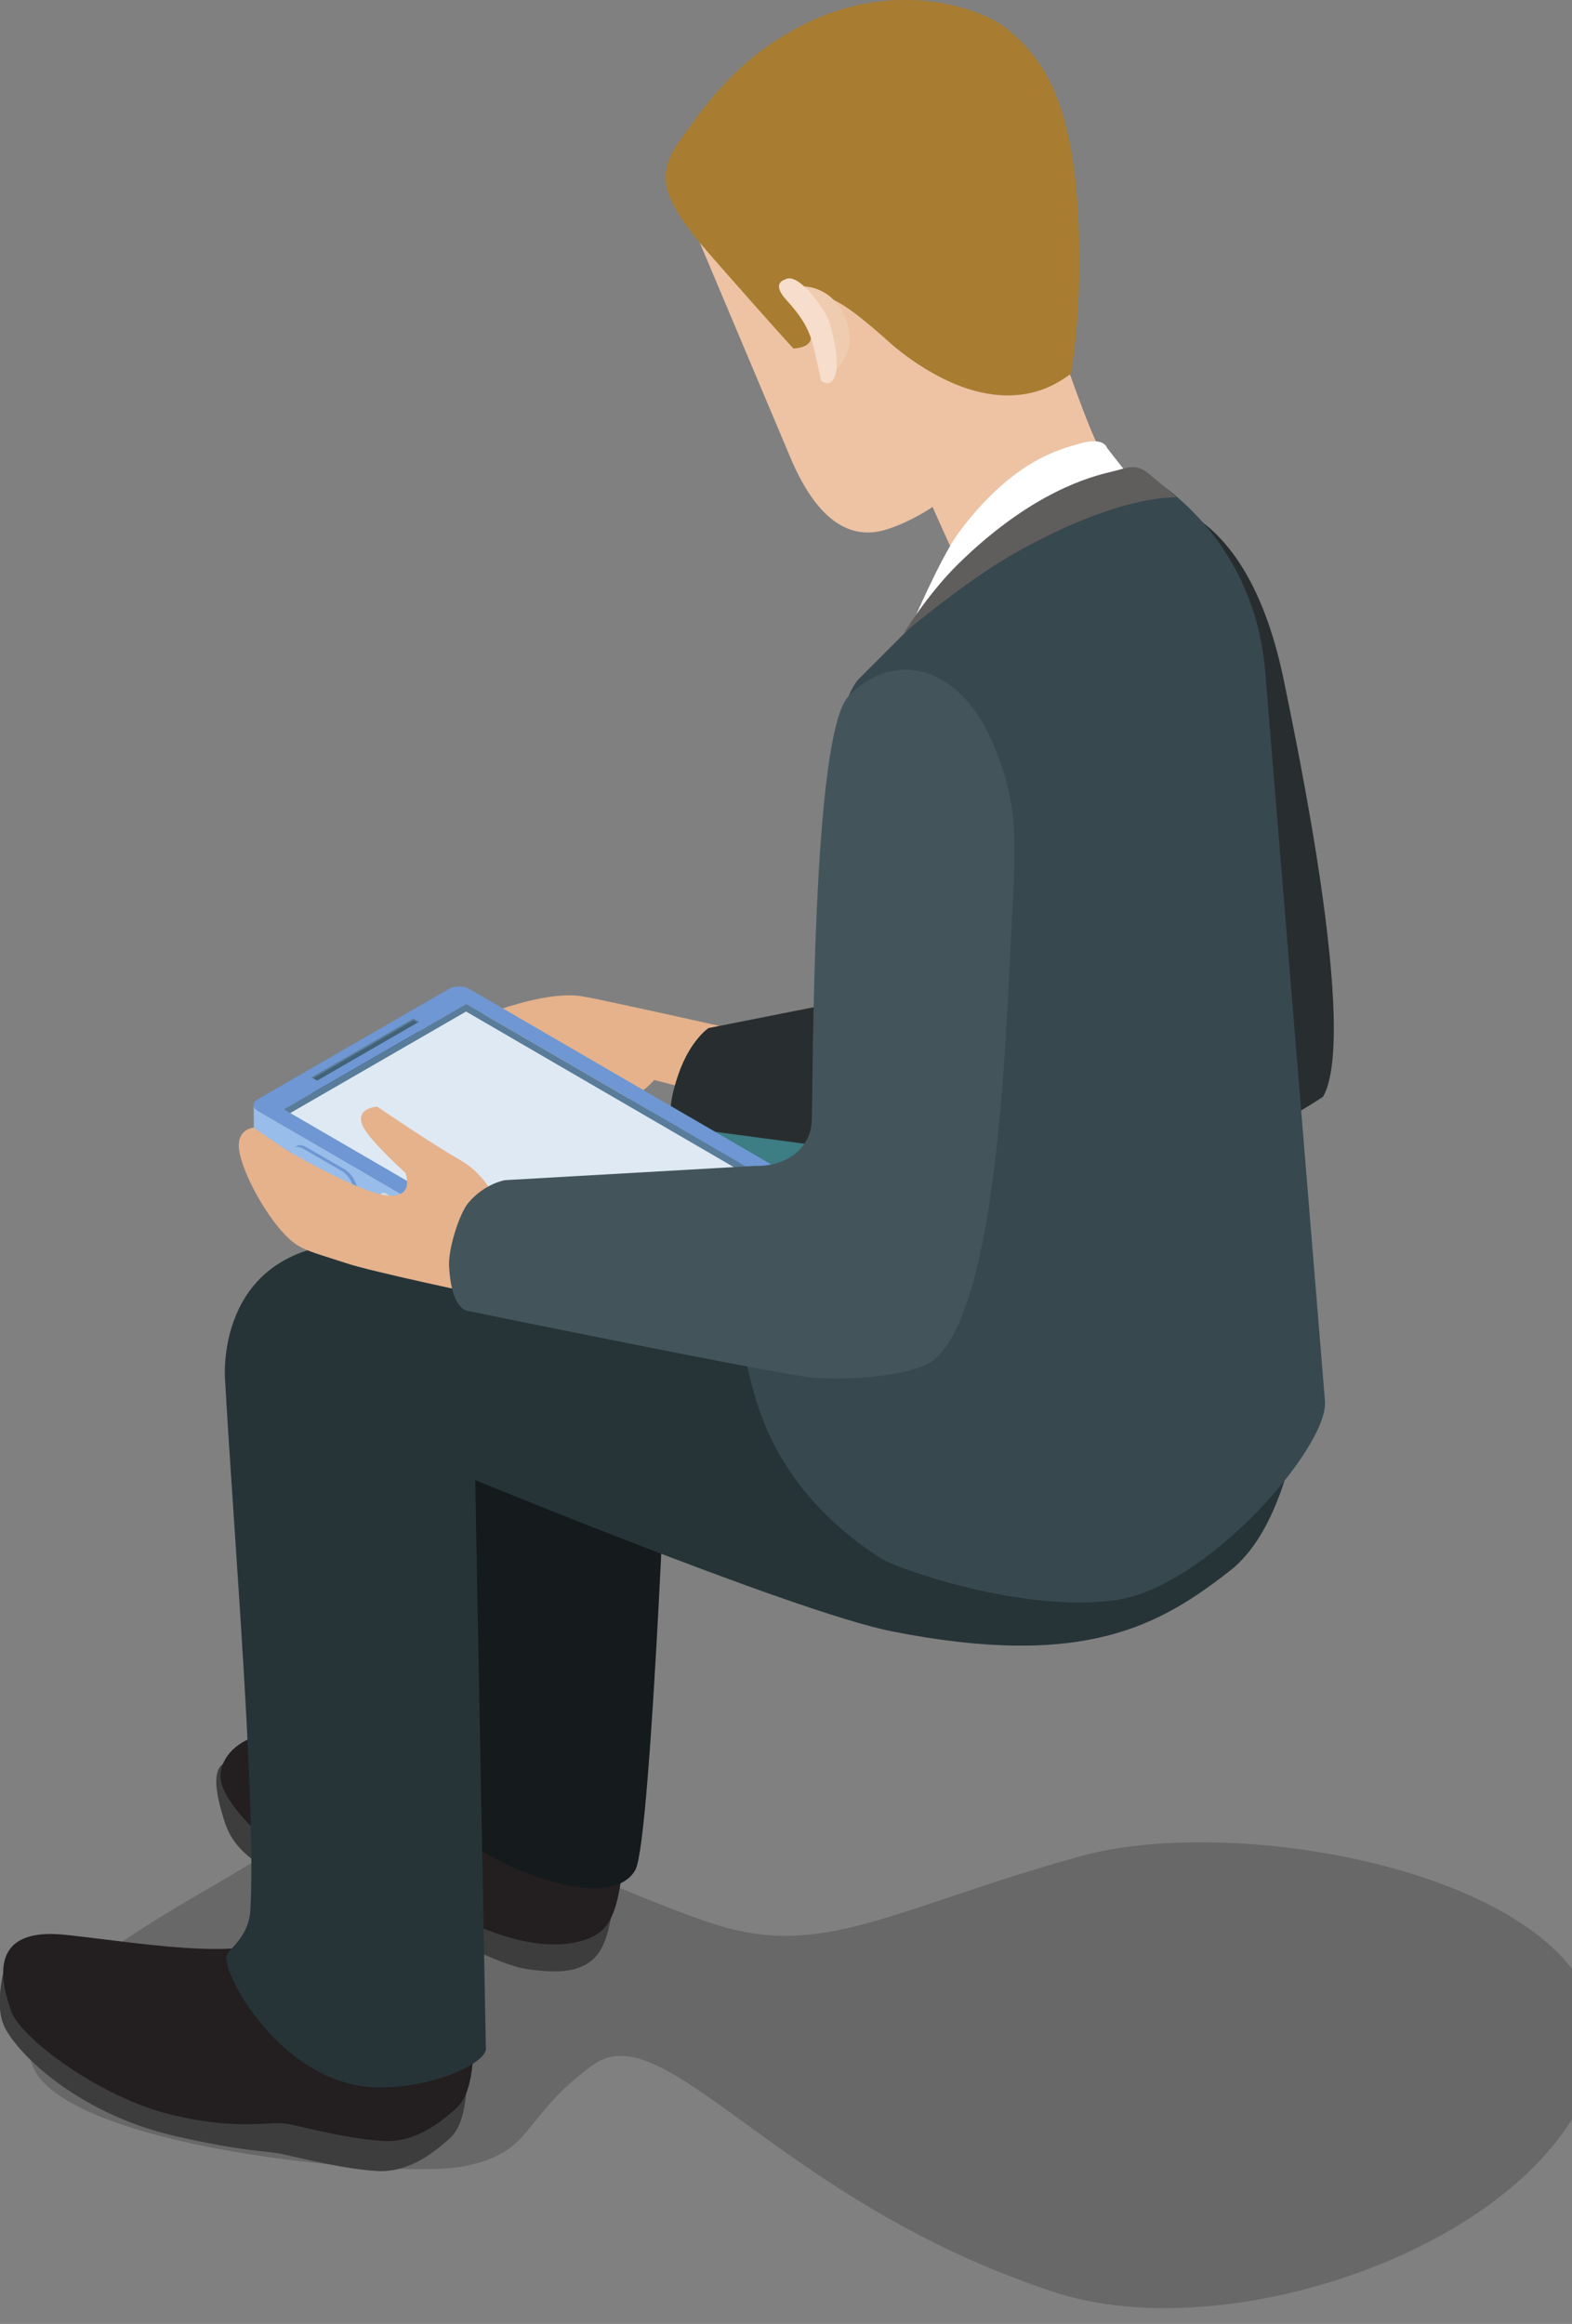 <?xml version="1.0" encoding="UTF-8" standalone="no"?>
<!-- Created with Inkscape (http://www.inkscape.org/) -->

<svg
   xmlns:dc="http://purl.org/dc/elements/1.1/"
   xmlns:cc="http://creativecommons.org/ns#"
   xmlns:rdf="http://www.w3.org/1999/02/22-rdf-syntax-ns#"
   xmlns:svg="http://www.w3.org/2000/svg"
   xmlns="http://www.w3.org/2000/svg"
   xmlns:sodipodi="http://sodipodi.sourceforge.net/DTD/sodipodi-0.dtd"
   xmlns:inkscape="http://www.inkscape.org/namespaces/inkscape"
   width="40.722mm"
   height="60.201mm"
   viewBox="0 0 40.722 60.201"
   version="1.1"
   id="svg45331"
   inkscape:version="0.92.3 (2405546, 2018-03-11)"
   sodipodi:docname="people-business-26.svg">
  <rect x="0" y="0" width="40.722" height="60.201" fill="#808080" stroke="none"/>
  <defs
     id="defs45325">
    <clipPath
       id="clipPath2864"
       clipPathUnits="userSpaceOnUse">
      <path
         inkscape:connector-curvature="0"
         id="path2862"
         d="m 1713.778,1928.833 c -0.536,-0.312 -0.927,-0.874 -1.106,-1.65 v 0 l 1.125,0.653 c 0.179,0.778 0.57,1.34 1.107,1.651 v 0 z" />
    </clipPath>
    <clipPath
       id="clipPath2848"
       clipPathUnits="userSpaceOnUse">
      <path
         inkscape:connector-curvature="0"
         id="path2846"
         d="M 0,2119.953 H 3253.108 V 0 H 0 Z" />
    </clipPath>
    <clipPath
       id="clipPath2836"
       clipPathUnits="userSpaceOnUse">
      <path
         inkscape:connector-curvature="0"
         id="path2834"
         d="m 1711.152,1926.674 v -0.651 c 0.308,-0.179 0.813,-0.18 1.126,0 v 0 0.651 c -0.315,-0.183 -0.82,-0.178 -1.129,0" />
    </clipPath>
    <clipPath
       id="clipPath2820"
       clipPathUnits="userSpaceOnUse">
      <path
         inkscape:connector-curvature="0"
         id="path2818"
         d="M 0,2119.953 H 3253.108 V 0 H 0 Z" />
    </clipPath>
    <clipPath
       id="clipPath2808"
       clipPathUnits="userSpaceOnUse">
      <path
         inkscape:connector-curvature="0"
         id="path2806"
         d="m 1710.148,1926.8 c 0,-0.121 0.077,-0.238 0.231,-0.325 v 0 0.65 c -0.156,0.087 -0.233,0.207 -0.233,0.324 v 0 -0.649 z" />
    </clipPath>
    <clipPath
       id="clipPath2796"
       clipPathUnits="userSpaceOnUse">
      <path
         inkscape:connector-curvature="0"
         id="path2794"
         d="m 1714.756,1928.103 v -0.65 c 0.158,0.09 0.237,0.211 0.237,0.331 v 0 0.65 c 0,-0.119 -0.078,-0.24 -0.236,-0.331" />
    </clipPath>
    <clipPath
       id="clipPath2784"
       clipPathUnits="userSpaceOnUse">
      <path
         inkscape:connector-curvature="0"
         id="path2782"
         d="M 0,2119.953 H 3253.108 V 0 H 0 Z" />
    </clipPath>
    <clipPath
       id="clipPath2772"
       clipPathUnits="userSpaceOnUse">
      <path
         inkscape:connector-curvature="0"
         id="path2770"
         d="m 1720.53,1921.188 10e-4,-0.65 c 0.309,-0.181 0.814,-0.181 1.128,0 v 0 0.65 c -0.316,-0.182 -0.821,-0.181 -1.129,0" />
    </clipPath>
    <clipPath
       id="clipPath2756"
       clipPathUnits="userSpaceOnUse">
      <path
         inkscape:connector-curvature="0"
         id="path2754"
         d="M 0,2119.953 H 3253.108 V 0 H 0 Z" />
    </clipPath>
    <clipPath
       id="clipPath2744"
       clipPathUnits="userSpaceOnUse">
      <path
         inkscape:connector-curvature="0"
         id="path2742"
         d="m 1719.524,1921.312 c 0,-0.119 0.08,-0.235 0.234,-0.324 v 0 0.65 c -0.154,0.089 -0.233,0.207 -0.233,0.324 v 0 -0.65 z" />
    </clipPath>
    <clipPath
       id="clipPath2732"
       clipPathUnits="userSpaceOnUse">
      <path
         inkscape:connector-curvature="0"
         id="path2730"
         d="m 1724.133,1922.619 v -0.654 c 0.158,0.094 0.238,0.212 0.238,0.331 v 0 0.65 c 0,-0.117 -0.08,-0.238 -0.238,-0.327" />
    </clipPath>
    <clipPath
       id="clipPath2536"
       clipPathUnits="userSpaceOnUse">
      <path
         inkscape:connector-curvature="0"
         id="path2534"
         d="m 1708.77,1889.11 h 53.56 v -38.31 h -53.56 z" />
    </clipPath>
    <clipPath
       id="clipPath3428"
       clipPathUnits="userSpaceOnUse">
      <path
         inkscape:connector-curvature="0"
         id="path3426"
         d="m 1819.231,1919.634 0.051,-0.722 c 0.167,0.114 0.248,0.253 0.238,0.383 v 0 l -0.048,0.721 c 0.01,-0.131 -0.071,-0.272 -0.241,-0.382" />
    </clipPath>
    <clipPath
       id="clipPath3440"
       clipPathUnits="userSpaceOnUse">
      <path
         inkscape:connector-curvature="0"
         id="path3438"
         d="m 1814.225,1917.859 c 0.01,-0.132 0.103,-0.255 0.282,-0.343 v 0 l -0.049,0.721 c -0.177,0.085 -0.273,0.212 -0.281,0.34 v 0 z" />
    </clipPath>
    <clipPath
       id="clipPath3452"
       clipPathUnits="userSpaceOnUse">
      <path
         inkscape:connector-curvature="0"
         id="path3450"
         d="M 0,2119.953 H 3253.108 V 0 H 0 Z" />
    </clipPath>
    <clipPath
       id="clipPath3468"
       clipPathUnits="userSpaceOnUse">
      <path
         inkscape:connector-curvature="0"
         id="path3466"
         d="m 1815.349,1917.792 0.046,-0.72 c 0.354,-0.177 0.915,-0.14 1.248,0.082 v 0 l -0.048,0.721 c -0.335,-0.223 -0.893,-0.259 -1.246,-0.083" />
    </clipPath>
    <clipPath
       id="clipPath3480"
       clipPathUnits="userSpaceOnUse">
      <path
         inkscape:connector-curvature="0"
         id="path3478"
         d="M 0,2119.953 H 3253.108 V 0 H 0 Z" />
    </clipPath>
    <clipPath
       id="clipPath3492"
       clipPathUnits="userSpaceOnUse">
      <path
         inkscape:connector-curvature="0"
         id="path3490"
         d="m 1808.461,1925.033 0.049,-0.719 c 0.167,0.112 0.245,0.25 0.238,0.383 v 0 l -0.049,0.719 c 0.01,-0.131 -0.07,-0.268 -0.238,-0.383" />
    </clipPath>
    <clipPath
       id="clipPath3504"
       clipPathUnits="userSpaceOnUse">
      <path
         inkscape:connector-curvature="0"
         id="path3502"
         d="m 1803.454,1923.259 c 0.01,-0.132 0.102,-0.258 0.279,-0.342 v 0 l -0.048,0.72 c -0.177,0.086 -0.273,0.214 -0.28,0.342 v 0 z" />
    </clipPath>
    <clipPath
       id="clipPath3516"
       clipPathUnits="userSpaceOnUse">
      <path
         inkscape:connector-curvature="0"
         id="path3514"
         d="M 0,2119.953 H 3253.108 V 0 H 0 Z" />
    </clipPath>
    <clipPath
       id="clipPath3532"
       clipPathUnits="userSpaceOnUse">
      <path
         inkscape:connector-curvature="0"
         id="path3530"
         d="m 1804.576,1923.193 0.047,-0.721 c 0.353,-0.175 0.915,-0.14 1.248,0.081 v 0 l -0.049,0.722 c -0.333,-0.223 -0.894,-0.258 -1.246,-0.082" />
    </clipPath>
    <clipPath
       id="clipPath3544"
       clipPathUnits="userSpaceOnUse">
      <path
         inkscape:connector-curvature="0"
         id="path3542"
         d="M 0,2119.953 H 3253.108 V 0 H 0 Z" />
    </clipPath>
    <clipPath
       id="clipPath3560"
       clipPathUnits="userSpaceOnUse">
      <path
         inkscape:connector-curvature="0"
         id="path3558"
         d="m 1807.327,1925.772 c -0.572,-0.383 -0.964,-1.034 -1.106,-1.907 v 0 l 1.197,0.803 c 0.144,0.873 0.537,1.525 1.109,1.907 v 0 z" />
    </clipPath>
    <clipPath
       id="clipPath3240"
       clipPathUnits="userSpaceOnUse">
      <path
         inkscape:connector-curvature="0"
         id="path3238"
         d="m 1804.45,1875.26 h 66.26 v -26.97 h -66.26 z" />
    </clipPath>
    <clipPath
       id="clipPath3596"
       clipPathUnits="userSpaceOnUse">
      <path
         inkscape:connector-curvature="0"
         id="path3594"
         d="m 1887.55,1874.88 h 68.5 v -28.2 h -68.5 z" />
    </clipPath>
    <clipPath
       id="clipPath3760"
       clipPathUnits="userSpaceOnUse">
      <path
         inkscape:connector-curvature="0"
         id="path3758"
         d="m 1940.709,1921.043 c -0.01,-0.134 0.073,-0.277 0.243,-0.394 v 0 l 0.052,0.743 c -0.176,0.111 -0.256,0.256 -0.246,0.388 v 0 z" />
    </clipPath>
    <clipPath
       id="clipPath3772"
       clipPathUnits="userSpaceOnUse">
      <path
         inkscape:connector-curvature="0"
         id="path3770"
         d="m 1945.896,1919.955 -0.048,-0.737 c 0.182,0.088 0.281,0.215 0.289,0.351 v 0 l 0.048,0.737 c -0.01,-0.134 -0.106,-0.261 -0.289,-0.351" />
    </clipPath>
    <clipPath
       id="clipPath3784"
       clipPathUnits="userSpaceOnUse">
      <path
         inkscape:connector-curvature="0"
         id="path3782"
         d="M 0,2119.953 H 3253.108 V 0 H 0 Z" />
    </clipPath>
    <clipPath
       id="clipPath3800"
       clipPathUnits="userSpaceOnUse">
      <path
         inkscape:connector-curvature="0"
         id="path3798"
         d="m 1943.658,1918.845 c 0.343,-0.226 0.914,-0.264 1.28,-0.084 v 0 l 0.047,0.741 c -0.361,-0.182 -0.936,-0.146 -1.28,0.084 v 0 z" />
    </clipPath>
    <clipPath
       id="clipPath3812"
       clipPathUnits="userSpaceOnUse">
      <path
         inkscape:connector-curvature="0"
         id="path3810"
         d="M 0,2119.953 H 3253.108 V 0 H 0 Z" />
    </clipPath>
    <clipPath
       id="clipPath3824"
       clipPathUnits="userSpaceOnUse">
      <path
         inkscape:connector-curvature="0"
         id="path3822"
         d="m 1951.754,1926.58 c -0.01,-0.136 0.071,-0.278 0.241,-0.392 v 0 l 0.052,0.737 c -0.174,0.117 -0.253,0.258 -0.245,0.391 v 0 z" />
    </clipPath>
    <clipPath
       id="clipPath3836"
       clipPathUnits="userSpaceOnUse">
      <path
         inkscape:connector-curvature="0"
         id="path3834"
         d="m 1956.943,1925.491 -0.049,-0.737 c 0.18,0.088 0.277,0.215 0.287,0.352 v 0 l 0.049,0.737 c -0.01,-0.132 -0.104,-0.262 -0.287,-0.352" />
    </clipPath>
    <clipPath
       id="clipPath3848"
       clipPathUnits="userSpaceOnUse">
      <path
         inkscape:connector-curvature="0"
         id="path3846"
         d="M 0,2119.953 H 3253.108 V 0 H 0 Z" />
    </clipPath>
    <clipPath
       id="clipPath3864"
       clipPathUnits="userSpaceOnUse">
      <path
         inkscape:connector-curvature="0"
         id="path3862"
         d="m 1954.703,1924.383 c 0.34,-0.229 0.916,-0.262 1.279,-0.086 v 0 l 0.049,0.743 c -0.361,-0.183 -0.938,-0.15 -1.279,0.081 v 0 z" />
    </clipPath>
    <clipPath
       id="clipPath3876"
       clipPathUnits="userSpaceOnUse">
      <path
         inkscape:connector-curvature="0"
         id="path3874"
         d="M 0,2119.953 H 3253.108 V 0 H 0 Z" />
    </clipPath>
    <clipPath
       id="clipPath3892"
       clipPathUnits="userSpaceOnUse">
      <path
         inkscape:connector-curvature="0"
         id="path3890"
         d="m 1953.117,1926.55 1.227,-0.822 c -0.145,0.891 -0.551,1.561 -1.133,1.955 v 0 l -1.232,0.823 c 0.588,-0.393 0.989,-1.061 1.138,-1.956" />
    </clipPath>
    <clipPath
       id="clipPath3948"
       clipPathUnits="userSpaceOnUse">
      <path
         inkscape:connector-curvature="0"
         id="path3946"
         d="m 2018.76,1870.93 h 70.11 v -23.75 h -70.11 z" />
    </clipPath>
    <clipPath
       id="clipPath4212"
       clipPathUnits="userSpaceOnUse">
      <path
         inkscape:connector-curvature="0"
         id="path4210"
         d="m 2154.433,1916.311 c 0,-0.141 0.087,-0.289 0.273,-0.405 v 0 l 0.028,0.784 c -0.187,0.117 -0.276,0.264 -0.271,0.407 v 0 z" />
    </clipPath>
    <clipPath
       id="clipPath4224"
       clipPathUnits="userSpaceOnUse">
      <path
         inkscape:connector-curvature="0"
         id="path4222"
         d="m 2159.973,1915.328 -0.03,-0.782 c 0.192,0.1 0.289,0.239 0.295,0.381 v 0 l 0.027,0.785 c 0,-0.142 -0.103,-0.28 -0.292,-0.384" />
    </clipPath>
    <clipPath
       id="clipPath4236"
       clipPathUnits="userSpaceOnUse">
      <path
         inkscape:connector-curvature="0"
         id="path4234"
         d="M 0,2119.953 H 3253.108 V 0 H 0 Z" />
    </clipPath>
    <clipPath
       id="clipPath4252"
       clipPathUnits="userSpaceOnUse">
      <path
         inkscape:connector-curvature="0"
         id="path4250"
         d="m 2157.634,1914.081 c 0.368,-0.23 0.978,-0.251 1.357,-0.046 v 0 l 0.029,0.783 c -0.377,-0.203 -0.988,-0.185 -1.36,0.049 v 0 z" />
    </clipPath>
    <clipPath
       id="clipPath4264"
       clipPathUnits="userSpaceOnUse">
      <path
         inkscape:connector-curvature="0"
         id="path4262"
         d="M 0,2119.953 H 3253.108 V 0 H 0 Z" />
    </clipPath>
    <clipPath
       id="clipPath4276"
       clipPathUnits="userSpaceOnUse">
      <path
         inkscape:connector-curvature="0"
         id="path4274"
         d="m 2165.961,1922.544 c 0,-0.146 0.086,-0.293 0.271,-0.409 v 0 l 0.032,0.784 c -0.188,0.117 -0.279,0.265 -0.274,0.408 v 0 z" />
    </clipPath>
    <clipPath
       id="clipPath4288"
       clipPathUnits="userSpaceOnUse">
      <path
         inkscape:connector-curvature="0"
         id="path4286"
         d="m 2171.5,1921.561 -0.028,-0.785 c 0.189,0.101 0.287,0.239 0.293,0.379 v 0 l 0.028,0.787 c 0,-0.142 -0.102,-0.281 -0.293,-0.381" />
    </clipPath>
    <clipPath
       id="clipPath4300"
       clipPathUnits="userSpaceOnUse">
      <path
         inkscape:connector-curvature="0"
         id="path4298"
         d="M 0,2119.953 H 3253.108 V 0 H 0 Z" />
    </clipPath>
    <clipPath
       id="clipPath4316"
       clipPathUnits="userSpaceOnUse">
      <path
         inkscape:connector-curvature="0"
         id="path4314"
         d="m 2169.16,1920.31 c 0.37,-0.229 0.979,-0.249 1.359,-0.045 v 0 l 0.03,0.784 c -0.379,-0.201 -0.99,-0.186 -1.36,0.046 v 0 z" />
    </clipPath>
    <clipPath
       id="clipPath4328"
       clipPathUnits="userSpaceOnUse">
      <path
         inkscape:connector-curvature="0"
         id="path4326"
         d="M 0,2119.953 H 3253.108 V 0 H 0 Z" />
    </clipPath>
    <clipPath
       id="clipPath4344"
       clipPathUnits="userSpaceOnUse">
      <path
         inkscape:connector-curvature="0"
         id="path4342"
         d="m 2167.406,1922.556 1.331,-0.832 c -0.186,0.942 -0.633,1.637 -1.266,2.036 v 0 l -1.332,0.833 c 0.636,-0.396 1.084,-1.091 1.267,-2.037" />
    </clipPath>
    <clipPath
       id="clipPath4598"
       clipPathUnits="userSpaceOnUse">
      <path
         inkscape:connector-curvature="0"
         id="path4596"
         d="m 2331.633,1939.514 c 0,-0.142 0.1,-0.287 0.296,-0.396 v 0 0.783 c -0.196,0.107 -0.292,0.246 -0.292,0.387 v 0 -0.774 z" />
    </clipPath>
    <clipPath
       id="clipPath4610"
       clipPathUnits="userSpaceOnUse">
      <path
         inkscape:connector-curvature="0"
         id="path4608"
         d="m 2337.17,1938.719 v -0.771 c 0.189,0.099 0.285,0.249 0.285,0.379 v 0 0.787 c 0,-0.14 -0.091,-0.287 -0.283,-0.395" />
    </clipPath>
    <clipPath
       id="clipPath4622"
       clipPathUnits="userSpaceOnUse">
      <path
         inkscape:connector-curvature="0"
         id="path4620"
         d="M 0,2119.953 H 3253.108 V 0 H 0 Z" />
    </clipPath>
    <clipPath
       id="clipPath4638"
       clipPathUnits="userSpaceOnUse">
      <path
         inkscape:connector-curvature="0"
         id="path4636"
         d="m 2334.888,1938.187 v -0.785 c 0.382,-0.217 0.981,-0.217 1.349,0 v 0 0.785 c -0.368,-0.217 -0.963,-0.217 -1.349,0" />
    </clipPath>
    <clipPath
       id="clipPath4650"
       clipPathUnits="userSpaceOnUse">
      <path
         inkscape:connector-curvature="0"
         id="path4648"
         d="M 0,2119.953 H 3253.108 V 0 H 0 Z" />
    </clipPath>
    <clipPath
       id="clipPath4662"
       clipPathUnits="userSpaceOnUse">
      <path
         inkscape:connector-curvature="0"
         id="path4660"
         d="m 2342.868,1946.09 c 0,-0.141 0.101,-0.294 0.291,-0.401 v 0 l 0.01,0.777 c -0.195,0.113 -0.291,0.255 -0.291,0.401 v 0 z" />
    </clipPath>
    <clipPath
       id="clipPath4674"
       clipPathUnits="userSpaceOnUse">
      <path
         inkscape:connector-curvature="0"
         id="path4672"
         d="m 2348.401,1945.298 v -0.782 c 0.182,0.104 0.277,0.25 0.277,0.39 v 0 l 0.01,0.781 c 0,-0.143 -0.095,-0.282 -0.282,-0.389" />
    </clipPath>
    <clipPath
       id="clipPath4686"
       clipPathUnits="userSpaceOnUse">
      <path
         inkscape:connector-curvature="0"
         id="path4684"
         d="M 0,2119.953 H 3253.108 V 0 H 0 Z" />
    </clipPath>
    <clipPath
       id="clipPath4702"
       clipPathUnits="userSpaceOnUse">
      <path
         inkscape:connector-curvature="0"
         id="path4700"
         d="m 2346.127,1944.756 v -0.778 c 0.376,-0.212 0.982,-0.212 1.348,0 v 0 0.778 c -0.366,-0.213 -0.972,-0.213 -1.348,0" />
    </clipPath>
    <clipPath
       id="clipPath4714"
       clipPathUnits="userSpaceOnUse">
      <path
         inkscape:connector-curvature="0"
         id="path4712"
         d="M 0,2119.953 H 3253.108 V 0 H 0 Z" />
    </clipPath>
    <clipPath
       id="clipPath4730"
       clipPathUnits="userSpaceOnUse">
      <path
         inkscape:connector-curvature="0"
         id="path4728"
         d="m 2343.05,1948.089 c -0.023,0.013 -0.045,0.026 -0.068,0.038 v 0 z m 1.257,-1.939 1.349,-0.782 c -0.21,0.926 -0.683,1.603 -1.326,1.976 v 0 l -1.28,0.745 c 0.612,-0.371 1.048,-1.041 1.257,-1.939" />
    </clipPath>
    <clipPath
       id="clipPath4742"
       clipPathUnits="userSpaceOnUse">
      <path
         inkscape:connector-curvature="0"
         id="path4740"
         d="M 0,2119.953 H 3253.108 V 0 H 0 Z" />
    </clipPath>
    <clipPath
       id="clipPath4918"
       clipPathUnits="userSpaceOnUse">
      <path
         inkscape:connector-curvature="0"
         id="path4916"
         d="m 2276.169,1866.541 c 0,-0.151 0.1,-0.291 0.285,-0.401 v 0 0.785 c -0.19,0.105 -0.286,0.259 -0.286,0.394 v 0 -0.778 z" />
    </clipPath>
    <clipPath
       id="clipPath4930"
       clipPathUnits="userSpaceOnUse">
      <path
         inkscape:connector-curvature="0"
         id="path4928"
         d="m 2281.734,1865.741 -0.01,-0.776 c 0.185,0.103 0.278,0.244 0.278,0.385 v 0 0.786 c 0,-0.141 -0.096,-0.281 -0.276,-0.395" />
    </clipPath>
    <clipPath
       id="clipPath4942"
       clipPathUnits="userSpaceOnUse">
      <path
         inkscape:connector-curvature="0"
         id="path4940"
         d="M 0,2119.953 H 3253.108 V 0 H 0 Z" />
    </clipPath>
    <clipPath
       id="clipPath4958"
       clipPathUnits="userSpaceOnUse">
      <path
         inkscape:connector-curvature="0"
         id="path4956"
         d="m 2279.442,1865.203 v -0.782 c 0.372,-0.219 0.983,-0.219 1.351,0 v 0 0.782 c -0.372,-0.221 -0.983,-0.221 -1.355,0" />
    </clipPath>
    <clipPath
       id="clipPath4970"
       clipPathUnits="userSpaceOnUse">
      <path
         inkscape:connector-curvature="0"
         id="path4968"
         d="M 0,2119.953 H 3253.108 V 0 H 0 Z" />
    </clipPath>
    <clipPath
       id="clipPath4982"
       clipPathUnits="userSpaceOnUse">
      <path
         inkscape:connector-curvature="0"
         id="path4980"
         d="m 2287.467,1873.148 c 0,-0.144 0.095,-0.29 0.287,-0.404 v 0 0.786 c -0.191,0.114 -0.29,0.258 -0.29,0.404 v 0 -0.786 z" />
    </clipPath>
    <clipPath
       id="clipPath4994"
       clipPathUnits="userSpaceOnUse">
      <path
         inkscape:connector-curvature="0"
         id="path4992"
         d="m 2293.032,1872.36 v -0.782 c 0.191,0.096 0.282,0.241 0.282,0.378 v 0 0.788 c 0,-0.14 -0.094,-0.281 -0.281,-0.384" />
    </clipPath>
    <clipPath
       id="clipPath5006"
       clipPathUnits="userSpaceOnUse">
      <path
         inkscape:connector-curvature="0"
         id="path5004"
         d="M 0,2119.953 H 3253.108 V 0 H 0 Z" />
    </clipPath>
    <clipPath
       id="clipPath5022"
       clipPathUnits="userSpaceOnUse">
      <path
         inkscape:connector-curvature="0"
         id="path5020"
         d="m 2290.745,1871.81 -0.01,-0.78 c 0.377,-0.22 0.986,-0.214 1.353,0 v 0 0.78 c -0.371,-0.212 -0.98,-0.212 -1.351,0" />
    </clipPath>
    <clipPath
       id="clipPath5034"
       clipPathUnits="userSpaceOnUse">
      <path
         inkscape:connector-curvature="0"
         id="path5032"
         d="M 0,2119.953 H 3253.108 V 0 H 0 Z" />
    </clipPath>
    <clipPath
       id="clipPath5050"
       clipPathUnits="userSpaceOnUse">
      <path
         inkscape:connector-curvature="0"
         id="path5048"
         d="m 2288.91,1873.212 1.359,-0.784 c -0.216,0.934 -0.691,1.61 -1.337,1.987 v 0 l -1.356,0.791 c 0.652,-0.377 1.121,-1.054 1.334,-1.994" />
    </clipPath>
    <clipPath
       id="clipPath4408"
       clipPathUnits="userSpaceOnUse">
      <path
         inkscape:connector-curvature="0"
         id="path4406"
         d="m 2301.08,1906.05 h 45.97 v -31.57 h -45.97 z" />
    </clipPath>
    <clipPath
       id="clipPath4392"
       clipPathUnits="userSpaceOnUse">
      <path
         inkscape:connector-curvature="0"
         id="path4390"
         d="m 2227.58,1871.71 h 52.38 v -32.03 h -52.38 z" />
    </clipPath>
    <clipPath
       id="clipPath5114"
       clipPathUnits="userSpaceOnUse">
      <path
         inkscape:connector-curvature="0"
         id="path5112"
         d="m 2417.33,1884.9 h 51.88 v -27.05 h -51.88 z" />
    </clipPath>
    <clipPath
       id="clipPath5554"
       clipPathUnits="userSpaceOnUse">
      <path
         inkscape:connector-curvature="0"
         id="path5552"
         d="m 2532.68,1877.97 h 61.16 v -27.88 h -61.16 z" />
    </clipPath>
    <clipPath
       id="clipPath5662"
       clipPathUnits="userSpaceOnUse">
      <path
         inkscape:connector-curvature="0"
         id="path5660"
         d="m 2652.02,1878.72 h 75.96 v -28.55 h -75.96 z" />
    </clipPath>
    <clipPath
       id="clipPath5782"
       clipPathUnits="userSpaceOnUse">
      <path
         inkscape:connector-curvature="0"
         id="path5780"
         d="m 2686.34,2040.48 h 6.76 v -5.02 h -6.76 z" />
    </clipPath>
    <clipPath
       id="clipPath5454"
       clipPathUnits="userSpaceOnUse">
      <path
         inkscape:connector-curvature="0"
         id="path5452"
         d="m 2763.78,1887.52 h 61.17 v -27.89 h -61.17 z" />
    </clipPath>
    <clipPath
       id="clipPath5226"
       clipPathUnits="userSpaceOnUse">
      <path
         inkscape:connector-curvature="0"
         id="path5224"
         d="m 2874.06,1879.83 h 115.04 v -37.41 h -115.04 z" />
    </clipPath>
    <clipPath
       id="clipPath5266"
       clipPathUnits="userSpaceOnUse">
      <path
         inkscape:connector-curvature="0"
         id="path5264"
         d="m 2898.47,1905.023 c -0.019,-0.014 -0.036,-0.025 -0.058,-0.038 v 0 c -0.579,-0.382 -0.588,-1.091 -0.535,-1.501 v 0 l 39.797,23.128 c -0.051,0.406 -0.042,1.119 0.537,1.502 v 0 c 0.018,0.012 0.037,0.024 0.058,0.036 v 0 c -13.266,-7.711 -26.531,-15.418 -39.799,-23.127" />
    </clipPath>
  </defs>
  <sodipodi:namedview
     id="base"
     pagecolor="#ffffff"
     bordercolor="#666666"
     borderopacity="1.0"
     inkscape:pageopacity="0.0"
     inkscape:pageshadow="2"
     inkscape:zoom="0.35"
     inkscape:cx="-506.69823"
     inkscape:cy="-31.352483"
     inkscape:document-units="mm"
     inkscape:current-layer="layer1"
     showgrid="false"
     fit-margin-top="0"
     fit-margin-left="0"
     fit-margin-right="0"
     fit-margin-bottom="0"
     inkscape:window-width="1366"
     inkscape:window-height="716"
     inkscape:window-x="-8"
     inkscape:window-y="-8"
     inkscape:window-maximized="1" />
  <g
     inkscape:label="Layer 1"
     inkscape:groupmode="layer"
     id="layer1"
     transform="translate(-56.579,-352.48)">
    <g
       transform="translate(-138.349,112.665)"
       id="g43809">
      <g
         transform="matrix(0.353,0,0,-0.353,-818.839,949.981)"
         id="g5220">
        <g
           id="g5222" />
        <g
           id="g5234">
          <g
             style="opacity:0.25"
             id="g5232"
             clip-path="url(#clipPath5226)">
            <g
               id="g5230"
               transform="translate(2987.141,1856.151)">
              <path
                 inkscape:connector-curvature="0"
                 id="path5228"
                 style="fill:#231f20;fill-opacity:1;fill-rule:nonzero;stroke:none"
                 d="m 0,0 c -6.612,-10.391 -26.136,-16.374 -37.785,-12.595 -20.377,6.609 -28.647,20.612 -34.008,16.688 -5.361,-3.923 -4.198,-6.368 -9.429,-7.415 -5.23,-1.046 -33.608,1.7 -31.778,9.024 1.832,7.323 18.57,12.946 20.794,16.999 2.224,4.054 21.185,-5.623 29.292,-8.238 8.108,-2.615 13.004,1.1 26.938,4.97 C -22.041,23.301 10.211,16.046 0,0" />
            </g>
          </g>
        </g>
      </g>
      <g
         transform="matrix(0.353,0,0,-0.353,210.399,286.303)"
         id="g5236">
        <path
           inkscape:connector-curvature="0"
           id="path5238"
           style="fill:#3d3d3d;fill-opacity:1;fill-rule:nonzero;stroke:none"
           d="m 0,0 c 0,0 1.613,-2.274 1.337,-6.156 -0.273,-3.876 -0.851,-5.364 -1.835,-6.09 -0.984,-0.729 -2.217,-0.896 -4.547,-0.58 -2.332,0.321 -6.069,2.591 -7.477,3.014 -1.407,0.423 -1.005,0.431 -6.025,2.006 -7.068,2.226 -8.278,4.112 -8.859,5.996 -0.588,1.914 -0.869,3.555 0,4.099 5.11,3.193 13.878,-3.067 16.132,-0.677 C -9.022,3.997 0,0 0,0" />
      </g>
      <g
         transform="matrix(0.353,0,0,-0.353,210.623,285.558)"
         id="g5240">
        <path
           inkscape:connector-curvature="0"
           id="path5242"
           style="fill:#231f20;fill-opacity:1;fill-rule:nonzero;stroke:none"
           d="m 0,0 c 0,0 1.612,-2.275 1.338,-6.152 -0.273,-3.882 -0.853,-5.369 -1.835,-6.098 -0.986,-0.725 -2.822,-1.099 -5.139,-0.686 -1.847,0.325 -3.377,0.983 -4.715,1.588 -2.231,1.006 -3.564,1.322 -7.504,2.333 -6.111,1.565 -9.898,5.871 -10.372,7.787 -0.419,1.688 1.473,4.267 6.162,3.593 6.732,-0.959 9.097,-1.185 10.791,-0.757 C -8.09,2.414 0,0 0,0" />
      </g>
      <g
         transform="matrix(0.353,0,0,-0.353,206.675,274.546)"
         id="g5244">
        <path
           inkscape:connector-curvature="0"
           id="path5246"
           style="fill:#151a1c;fill-opacity:1;fill-rule:nonzero;stroke:none"
           d="m 0,0 c 0,0 -3.106,-25.157 -2.174,-32.921 0.486,-4.054 13.356,-9.936 15.528,-5.899 1.187,2.204 2.486,36.646 2.486,36.646 z" />
      </g>
      <g
         transform="matrix(0.353,0,0,-0.353,206.376,290.8)"
         id="g5248">
        <path
           inkscape:connector-curvature="0"
           id="path5250"
           style="fill:#3d3d3d;fill-opacity:1;fill-rule:nonzero;stroke:none"
           d="m 0,0 c 0,0 1.84,-2.189 1.882,-6.173 0.046,-3.985 -0.421,-5.552 -1.365,-6.373 -0.945,-0.828 -2.837,-2.473 -5.246,-2.342 -2.408,0.133 -5.447,0.911 -6.92,1.226 -1.472,0.313 -2.595,0.131 -7.854,1.322 -7.407,1.682 -11.923,6.328 -12.675,8.206 -0.758,1.902 0.305,4.965 0.305,4.965 6.14,-0.676 18.122,-2.76 20.224,-0.131 C -9.548,3.328 0,0 0,0" />
      </g>
      <g
         transform="matrix(0.353,0,0,-0.353,206.542,290.022)"
         id="g5252">
        <path
           inkscape:connector-curvature="0"
           id="path5254"
           style="fill:#231f20;fill-opacity:1;fill-rule:nonzero;stroke:none"
           d="m 0,0 c 0,0 1.839,-2.187 1.883,-6.171 0.045,-3.986 -0.42,-5.554 -1.367,-6.377 -0.946,-0.824 -2.837,-2.471 -5.247,-2.34 -2.406,0.131 -5.445,0.909 -6.915,1.228 -1.473,0.317 -3.452,-0.546 -8.698,0.705 -5.247,1.257 -11.091,5.67 -11.734,7.587 -0.568,1.692 -2.096,6.281 4.045,5.603 6.137,-0.673 14.285,-2.162 16.387,0.464 C -9.545,3.328 0,0 0,0" />
      </g>
      <g
         transform="matrix(0.353,0,0,-0.353,203.826,272.026)"
         id="g5256">
        <path
           inkscape:connector-curvature="0"
           id="path5258"
           style="fill:#263438;fill-opacity:1;fill-rule:nonzero;stroke:none"
           d="m 0,0 c -9.452,-0.809 -8.695,-9.94 -8.695,-9.94 0.669,-11.862 2.299,-31.03 1.861,-38.978 -0.105,-1.9 -1.506,-2.834 -1.712,-3.251 -0.56,-1.13 3.885,-9.464 10.78,-9.753 4.108,-0.171 8.413,1.778 8.213,2.91 L 9.631,-15.531 C 9.631,-15.531 5.697,0.486 0,0" />
      </g>
      <g
         transform="matrix(0.353,0,0,-0.353,-818.839,949.981)"
         id="g5260">
        <g
           clip-path="url(#clipPath5266)"
           id="g5262">
          <g
             transform="translate(2898.47,1905.023)"
             id="g5268">
            <path
               inkscape:connector-curvature="0"
               id="path5270"
               style="fill:#231f20;fill-opacity:1;fill-rule:nonzero;stroke:none"
               d="M 0,0 39.799,23.127 C 39.778,23.116 39.76,23.103 39.741,23.091 39.163,22.708 39.153,21.996 39.204,21.589 L -0.593,-1.539 c -0.053,0.411 -0.044,1.12 0.535,1.502 C -0.036,-0.024 -0.019,-0.013 0,0" />
          </g>
        </g>
      </g>
      <g
         transform="matrix(0.353,0,0,-0.353,226.026,273.777)"
         id="g5280">
        <path
           inkscape:connector-curvature="0"
           id="path5282"
           style="fill:#3d7d84;fill-opacity:1;fill-rule:nonzero;stroke:none"
           d="m 0,0 -10.199,4.73 -21.578,8.724 c -5.418,2.56 -18.851,2.458 -18.555,-8.777 l -1.063,-17.553 23.313,3.124 c 0,0 16.098,-7.021 23.058,-6.355 C 7.389,-14.926 0,0 0,0" />
      </g>
      <g
         transform="matrix(0.353,0,0,-0.353,226.787,280.508)"
         id="g5284">
        <path
           inkscape:connector-curvature="0"
           id="path5286"
           style="fill:#263438;fill-opacity:1;fill-rule:nonzero;stroke:none"
           d="M 0,0 C 5.32,4.138 5.674,16.422 5.674,16.422 L 2.718,39.182 -20.043,27.36 -27.434,16.13 -61.67,25.597 C -68.295,24.975 -72.36,15.85 -71.297,5.615 l 4.255,-1.606 c 0,0 4.019,-0.991 6.414,0.55 2.644,1.7 2.995,3.024 2.995,3.024 0,0 25.465,-10.56 32.806,-12.017 C -10.609,-7.259 -5.08,-3.951 0,0" />
      </g>
      <g
         transform="matrix(0.353,0,0,-0.353,213.883,266.462)"
         id="g5288">
        <path
           inkscape:connector-curvature="0"
           id="path5290"
           style="fill:#e5b28c;fill-opacity:1;fill-rule:nonzero;stroke:none"
           d="M 0,0 C 0,0 -9.225,2.068 -10.936,2.368 -14.334,2.955 -20.617,0 -20.617,0 l -3.916,-3.619 c 0,0 -0.519,-0.813 0.886,-1.111 1.406,-0.296 3.51,2.217 3.51,2.217 l 4.101,1.185 c 0,0 2.638,0.086 2.735,-1.185 0.073,-0.958 -2.205,-1.459 -3.178,-1.624 -0.677,-0.115 -2.174,-0.571 -2.437,-1.259 -0.399,-1.028 0.517,-1.473 0.517,-1.473 0,0 0.568,-0.113 3.694,0.441 2.513,0.442 4.39,0.543 5.838,0.811 1.995,0.372 3.177,1.849 3.177,1.849 l 4.582,-1.183 z" />
      </g>
      <g
         transform="matrix(0.353,0,0,-0.353,223.403,252.823)"
         id="g5292">
        <path
           inkscape:connector-curvature="0"
           id="path5294"
           style="fill:#282e30;fill-opacity:1;fill-rule:nonzero;stroke:none"
           d="m 0,0 c 0,0 10.204,3.646 13.603,-13.347 0.77,-3.849 5.443,-25.682 2.824,-30.287 0,0 -10.817,-7.325 -18.502,-6.144 -5.728,0.882 -28.882,3.935 -28.882,3.935 0,0 -1.177,0.288 0.103,3.933 0.849,2.418 2.174,3.312 2.174,3.312 l 25.052,4.97 z" />
      </g>
      <g
         transform="matrix(0.353,0,0,-0.353,220.747,260.781)"
         id="g5296">
        <path
           inkscape:connector-curvature="0"
           id="path5298"
           style="fill:#995710;fill-opacity:1;fill-rule:nonzero;stroke:none"
           d="M 0,0 -4.466,2.535 -7.918,0.539 -3.553,-1.995 Z" />
      </g>
      <g
         transform="matrix(0.353,0,0,-0.353,215.086,243.048)"
         id="g5300">
        <path
           inkscape:connector-curvature="0"
           id="path5302"
           style="fill:#edc3a4;fill-opacity:1;fill-rule:nonzero;stroke:none"
           d="M 0,0 -6.969,-5.76 0.79,-24.164 c 2.474,-6.063 5.399,-6.118 7.281,-5.496 3.906,1.289 7.485,4.949 9.224,6.977 3.371,3.928 0.829,11.132 0.664,11.733 l -3.54,14.873 z" />
      </g>
      <g
         transform="matrix(0.353,0,0,-0.353,224.285,252.858)"
         id="g5304">
        <path
           inkscape:connector-curvature="0"
           id="path5306"
           style="fill:#edc3a4;fill-opacity:1;fill-rule:nonzero;stroke:none"
           d="m 0,0 c 0,0 -1.909,2.899 -2.628,4.336 -1.138,2.268 -3.863,10.492 -3.863,10.492 l -11.135,-3.703 c 0,0 0.894,-6.266 1.778,-8.714 0.551,-1.526 3.337,-7.571 3.337,-7.571 0.173,-1.873 -7.868,-15.424 -7.329,-21.243 l 20.869,8.906 C 0.798,-15.018 0,0 0,0" />
      </g>
      <g
         transform="matrix(0.353,0,0,-0.353,212.673,243.27)"
         id="g5308">
        <path
           inkscape:connector-curvature="0"
           id="path5310"
           style="fill:#a87d31;fill-opacity:1;fill-rule:nonzero;stroke:none"
           d="m 0,0 c -0.882,-1.209 -1.669,-2.311 -1.349,-3.915 0.233,-1.159 1.166,-2.615 2.434,-4.113 1.352,-1.597 6.262,-7.129 6.871,-7.758 0,0 1.424,0.01 1.284,0.962 -0.706,4.814 2.192,2.691 5.779,-0.527 0,0 2.351,-2.166 5.288,-3.239 5.301,-1.939 7.991,1.159 7.991,0.879 -0.003,-0.198 0.637,3.467 0.641,8.086 C 28.948,0.852 26.973,5.262 23.228,7.957 21.623,9.111 14.116,12.19 5.903,6.287 2.87,4.109 1.026,1.412 0,0" />
      </g>
      <g
         transform="matrix(0.353,0,0,-0.353,215.633,247.237)"
         id="g5312">
        <path
           inkscape:connector-curvature="0"
           id="path5314"
           style="fill:#efccaf;fill-opacity:1;fill-rule:nonzero;stroke:none"
           d="m 0,0 c 0,0 1.86,0.235 3.048,-1.645 0.839,-1.328 0.682,-2.683 0.503,-3.12 -0.472,-1.169 -1.208,-1.6 -1.208,-1.6 0,0 -0.979,3.48 -1.2,4.111 C 0.923,-1.625 0,0 0,0" />
      </g>
      <g
         transform="matrix(0.353,0,0,-0.353,215.259,247.058)"
         id="g5316">
        <path
           inkscape:connector-curvature="0"
           id="path5318"
           style="fill:#f7ddcb;fill-opacity:1;fill-rule:nonzero;stroke:none"
           d="m 0,0 c 0,0 -1.034,-0.243 0.109,-1.492 1.145,-1.248 1.569,-2.076 1.836,-2.889 0.243,-0.75 0.712,-3.047 0.712,-3.047 0,0 0.905,-0.745 1.13,0.806 0.107,0.737 -0.063,2.039 -0.563,3.626 C 3.021,-2.348 1.008,0.646 0,0" />
      </g>
      <g
         transform="matrix(0.353,0,0,-0.353,217.153,257.425)"
         id="g5320">
        <path
           inkscape:connector-curvature="0"
           id="path5322"
           style="fill:#37484f;fill-opacity:1;fill-rule:nonzero;stroke:none"
           d="m 0,0 c -2.27,-2.824 -1.906,-11.275 -1.064,-20.392 l 1.597,-24.117 c 0.097,-1.044 -9.783,-1.571 -8.613,-6.099 0.607,-2.354 1.797,-8.725 9.752,-13.859 1.195,-0.771 10.363,-4.013 17.197,-3.08 6.728,0.916 15.709,11.292 15.401,14.63 L 29.906,0.343 C 29.137,11.122 20.73,15.292 20.73,15.292 L 8.69,8.69 Z" />
      </g>
      <g
         transform="matrix(0.353,0,0,-0.353,205.638,266.2)"
         id="g5324">
        <path
           inkscape:connector-curvature="0"
           id="path5326"
           style="fill:#587c99;fill-opacity:1;fill-rule:nonzero;stroke:none"
           d="M 0,0 0.005,-1.667 0.416,-1.906 0.409,-0.239 Z" />
      </g>
      <g
         transform="matrix(0.353,0,0,-0.353,202.999,267.723)"
         id="g5328">
        <path
           inkscape:connector-curvature="0"
           id="path5330"
           style="fill:#587c99;fill-opacity:1;fill-rule:nonzero;stroke:none"
           d="M 0,0 0.005,-1.669 7.484,2.65 7.479,4.318 Z" />
      </g>
      <g
         transform="matrix(0.353,0,0,-0.353,202.999,267.723)"
         id="g5332">
        <path
           inkscape:connector-curvature="0"
           id="path5334"
           style="fill:#081627;fill-opacity:1;fill-rule:nonzero;stroke:none"
           d="M 0,0 0.005,-1.669 0.415,-1.906 0.41,-0.239 Z" />
      </g>
      <g
         transform="matrix(0.353,0,0,-0.353,203.144,267.807)"
         id="g5336">
        <path
           inkscape:connector-curvature="0"
           id="path5338"
           style="fill:#091a2e;fill-opacity:1;fill-rule:nonzero;stroke:none"
           d="M 0,0 0.005,-1.667 7.485,2.65 7.479,4.317 Z" />
      </g>
      <g
         transform="matrix(0.353,0,0,-0.353,207.006,265.827)"
         id="g5340">
        <path
           inkscape:connector-curvature="0"
           id="path5342"
           style="fill:#587c99;fill-opacity:1;fill-rule:nonzero;stroke:none"
           d="m 0,0 21.838,-12.688 0.007,-1.67 -21.84,12.691 -13.383,-7.724 -0.003,1.665 z" />
      </g>
      <g
         transform="matrix(0.353,0,0,-0.353,209.989,273.029)"
         id="g5344">
        <path
           inkscape:connector-curvature="0"
           id="path5346"
           style="fill:#98a0a7;fill-opacity:1;fill-rule:nonzero;stroke:none"
           d="M 0,0 0.005,-1.667 13.389,6.059 13.382,7.728 Z" />
      </g>
      <g
         transform="matrix(0.353,0,0,-0.353,202.286,268.552)"
         id="g5348">
        <path
           inkscape:connector-curvature="0"
           id="path5350"
           style="fill:#80868c;fill-opacity:1;fill-rule:nonzero;stroke:none"
           d="m 0,0 0.003,-1.665 21.839,-12.693 -0.005,1.667 z" />
      </g>
      <g
         transform="matrix(0.353,0,0,-0.353,202.999,267.772)"
         id="g5352">
        <path
           inkscape:connector-curvature="0"
           id="path5354"
           style="fill:#426277;fill-opacity:1;fill-rule:nonzero;stroke:none"
           d="M 0,0 0.41,-0.239 7.891,4.08 7.479,4.317 Z" />
      </g>
      <g
         transform="matrix(0.353,0,0,-0.353,202.277,268.747)"
         id="g5356">
        <path
           inkscape:connector-curvature="0"
           id="path5358"
           style="fill:#dfe9f4;fill-opacity:1;fill-rule:nonzero;stroke:none"
           d="M 0,0 21.836,-12.688 35.222,-4.963 13.383,7.728 Z" />
      </g>
      <g
         transform="matrix(0.353,0,0,-0.353,201.607,268.589)"
         id="g5360">
        <path
           inkscape:connector-curvature="0"
           id="path5362"
           style="fill:#98bdea;fill-opacity:1;fill-rule:nonzero;stroke:none"
           d="m 0,0 25.258,-14.679 c 0.404,-0.233 1.057,-0.235 1.464,0 l 14.041,8.107 c 0.206,0.119 0.304,0.272 0.304,0.427 0.002,-0.555 0.004,-1.109 0.007,-1.669 0,-0.151 -0.104,-0.309 -0.305,-0.423 l -14.042,-8.108 c -0.408,-0.235 -1.061,-0.235 -1.463,0 L 0.007,-1.666 c -0.201,0.117 -0.303,0.268 -0.303,0.421 -0.002,0.556 -0.002,1.112 -0.005,1.668 C -0.301,0.269 -0.2,0.118 0,0" />
      </g>
      <g
         transform="matrix(0.353,0,0,-0.353,205.638,266.2)"
         id="g5364">
        <path
           inkscape:connector-curvature="0"
           id="path5366"
           style="fill:#6e97d3;fill-opacity:1;fill-rule:nonzero;stroke:none"
           d="m 0,0 -7.479,-4.318 0.41,-0.239 7.478,4.318 z m 23.557,-15.355 3.533,2.039 -1.273,0.739 -3.533,-2.039 z m -8.46,-4.958 3.534,2.043 -1.271,0.738 -3.536,-2.039 z m -2.763,0.955 13.382,7.728 L 3.878,1.058 -9.503,-6.667 Z M 2.62,2.182 c 0.404,0.231 1.059,0.235 1.463,0 l 25.258,-14.679 c 0.402,-0.235 0.399,-0.617 -0.006,-0.848 l -14.041,-8.108 c -0.406,-0.235 -1.06,-0.233 -1.464,0 l -25.258,14.68 c -0.401,0.234 -0.402,0.612 0.007,0.847 z" />
      </g>
      <g
         transform="matrix(0.353,0,0,-0.353,213.95,271.502)"
         id="g5368">
        <path
           inkscape:connector-curvature="0"
           id="path5370"
           style="fill:#98bdea;fill-opacity:1;fill-rule:nonzero;stroke:none"
           d="M 0,0 3.535,2.043 V 1.712 L 0,-0.333 -1.274,0.409 v 0.335 z" />
      </g>
      <g
         transform="matrix(0.353,0,0,-0.353,213.501,271.239)"
         id="g5372">
        <path
           inkscape:connector-curvature="0"
           id="path5374"
           style="fill:#bddcf9;fill-opacity:1;fill-rule:nonzero;stroke:none"
           d="M 0,0 1.274,-0.744 4.81,1.3 3.533,2.042 Z" />
      </g>
      <g
         transform="matrix(0.353,0,0,-0.353,210.96,273.255)"
         id="g5376">
        <path
           inkscape:connector-curvature="0"
           id="path5378"
           style="fill:#bddcf9;fill-opacity:1;fill-rule:nonzero;stroke:none"
           d="M 0,0 3.538,2.041 V 1.706 L 0,-0.335 -1.273,0.406 v 0.333 z" />
      </g>
      <g
         transform="matrix(0.353,0,0,-0.353,210.51,272.994)"
         id="g5380">
        <path
           inkscape:connector-curvature="0"
           id="path5382"
           style="fill:#84afd3;fill-opacity:1;fill-rule:nonzero;stroke:none"
           d="M 0,0 1.273,-0.739 4.812,1.302 3.536,2.042 Z" />
      </g>
      <g
         transform="matrix(0.353,0,0,-0.353,211.085,272.831)"
         id="g5384">
        <path
           inkscape:connector-curvature="0"
           id="path5386"
           style="fill:#bf3c32;fill-opacity:1;fill-rule:nonzero;stroke:none"
           d="m 0,0 c -0.145,-0.082 -0.142,-0.216 0,-0.3 l 0.154,-0.088 0.038,-0.003 0.336,0.193 -0.004,0.024 -0.085,0.051 c -0.033,0.021 -0.033,0.054 0,0.07 l 0.608,0.351 c 0.033,0.019 0.084,0.023 0.119,0 L 1.254,0.247 H 1.296 L 1.635,0.441 1.634,0.464 1.479,0.554 C 1.336,0.64 1.104,0.64 0.962,0.556 Z" />
      </g>
      <g
         transform="matrix(0.353,0,0,-0.353,214.082,271.056)"
         id="g5388">
        <path
           inkscape:connector-curvature="0"
           id="path5390"
           style="fill:#9ce237;fill-opacity:1;fill-rule:nonzero;stroke:none"
           d="m 0,0 c -0.143,-0.084 -0.143,-0.219 0.003,-0.303 l 0.152,-0.087 0.038,-0.003 0.335,0.196 -0.003,0.021 -0.086,0.053 c -0.034,0.02 -0.034,0.051 0,0.069 l 0.608,0.35 c 0.033,0.02 0.085,0.02 0.118,0 L 1.254,0.247 H 1.296 L 1.636,0.441 1.632,0.463 1.478,0.553 C 1.339,0.633 1.105,0.637 0.961,0.556 Z" />
      </g>
      <g
         transform="matrix(0.353,0,0,-0.353,215.161,271.59)"
         id="g5392">
        <path
           inkscape:connector-curvature="0"
           id="path5394"
           style="fill:#6e97d3;fill-opacity:1;fill-rule:nonzero;stroke:none"
           d="m 0,0 c -0.139,-0.082 -0.254,-0.278 -0.254,-0.441 0.002,-0.162 0.119,-0.225 0.255,-0.148 0.143,0.082 0.257,0.28 0.256,0.442 C 0.257,0.014 0.144,0.08 0,0" />
      </g>
      <g
         transform="matrix(0.353,0,0,-0.353,215.161,271.59)"
         id="g5396">
        <path
           inkscape:connector-curvature="0"
           id="path5398"
           style="fill:#1f3c5e;fill-opacity:1;fill-rule:nonzero;stroke:none"
           d="m 0,0 c 0.066,0.037 0.121,0.039 0.169,0.02 0.01,-0.026 0.019,-0.057 0.019,-0.092 0,-0.159 -0.115,-0.357 -0.254,-0.437 -0.067,-0.039 -0.124,-0.04 -0.168,-0.024 -0.011,0.028 -0.02,0.055 -0.02,0.092 0,0.163 0.115,0.359 0.254,0.441" />
      </g>
      <g
         transform="matrix(0.353,0,0,-0.353,202.617,269.504)"
         id="g5400">
        <path
           inkscape:connector-curvature="0"
           id="path5402"
           style="fill:#6e97d3;fill-opacity:1;fill-rule:nonzero;stroke:none"
           d="M 0,0 C 0.171,0.103 0.409,0.086 0.672,-0.065 L 3.502,-1.7 c 0.261,-0.149 0.542,-0.439 0.741,-0.85 0.004,-0.01 0.013,-0.018 0.02,-0.031 H 4.261 c 0.114,-0.247 0.18,-0.504 0.18,-0.746 L 4.229,-3.445 C 4.208,-3.216 4.125,-2.967 4.006,-2.729 L 3.993,-2.734 c -0.19,0.407 -0.495,0.728 -0.758,0.877 l -2.829,1.634 c -0.262,0.154 -0.502,0.168 -0.675,0.07 z" />
      </g>
      <g
         transform="matrix(0.353,0,0,-0.353,202.778,269.57)"
         id="g5404">
        <path
           inkscape:connector-curvature="0"
           id="path5406"
           style="fill:#98bdea;fill-opacity:1;fill-rule:nonzero;stroke:none"
           d="M 0,0 C -0.52,0.3 -0.945,0.059 -0.947,-0.537 L 3.77,-3.263 c 10e-4,0.596 -0.418,1.326 -0.941,1.626 z" />
      </g>
      <g
         transform="matrix(0.353,0,0,-0.353,204.836,270.722)"
         id="g5408">
        <path
           inkscape:connector-curvature="0"
           id="path5410"
           style="fill:#d7dddc;fill-opacity:1;fill-rule:nonzero;stroke:none"
           d="m 0,0 c 0.065,0.037 0.158,0.031 0.255,-0.033 l 0.754,-0.431 c 0.259,-0.161 0.483,-0.733 0.23,-0.87 L 0.944,-1.492 c 0.067,0.035 0.109,0.117 0.115,0.229 0.007,0.229 -0.16,0.526 -0.342,0.64 l -0.754,0.431 c -0.101,0.064 -0.192,0.071 -0.259,0.035 z" />
      </g>
      <g
         transform="matrix(0.353,0,0,-0.353,204.823,270.79)"
         id="g5412">
        <path
           inkscape:connector-curvature="0"
           id="path5414"
           style="fill:#8e9a99;fill-opacity:1;fill-rule:nonzero;stroke:none"
           d="m 0,0 c -0.195,0.123 -0.361,0.037 -0.371,-0.196 -0.008,-0.229 0.144,-0.514 0.342,-0.637 l 0.754,-0.432 c 0.197,-0.124 0.363,-0.036 0.371,0.195 0.008,0.233 -0.146,0.517 -0.342,0.639 z" />
      </g>
      <g
         transform="matrix(0.353,0,0,-0.353,207.542,272.341)"
         id="g5416">
        <path
           inkscape:connector-curvature="0"
           id="path5418"
           style="fill:#d7dddc;fill-opacity:1;fill-rule:nonzero;stroke:none"
           d="M 0,0 C 0.066,0.035 0.158,0.027 0.256,-0.033 L 1.01,-0.466 C 1.199,-0.582 1.361,-0.875 1.351,-1.105 1.348,-1.22 1.304,-1.299 1.239,-1.332 l -0.294,-0.16 c 0.067,0.037 0.11,0.115 0.113,0.23 0.008,0.234 -0.162,0.529 -0.341,0.637 l -0.754,0.433 c -0.1,0.064 -0.191,0.069 -0.259,0.037 z" />
      </g>
      <g
         transform="matrix(0.353,0,0,-0.353,207.529,272.409)"
         id="g5420">
        <path
           inkscape:connector-curvature="0"
           id="path5422"
           style="fill:#8e9a99;fill-opacity:1;fill-rule:nonzero;stroke:none"
           d="m 0,0 c -0.196,0.123 -0.363,0.037 -0.371,-0.194 -0.008,-0.231 0.144,-0.517 0.342,-0.64 L 0.724,-1.265 C 0.922,-1.387 1.086,-1.3 1.095,-1.07 1.104,-0.837 0.951,-0.554 0.754,-0.433 Z" />
      </g>
      <g
         transform="matrix(0.353,0,0,-0.353,205.685,271.258)"
         id="g5424">
        <path
           inkscape:connector-curvature="0"
           id="path5426"
           style="fill:#d7dddc;fill-opacity:1;fill-rule:nonzero;stroke:none"
           d="M 0,0 C 0.069,0.039 0.159,0.026 0.26,-0.033 L 3.83,-2.14 C 4.082,-2.297 4.313,-2.871 4.058,-3.01 L 3.764,-3.167 c 0.066,0.034 0.11,0.114 0.113,0.231 0.007,0.228 -0.158,0.52 -0.342,0.635 l -3.571,2.109 c -0.098,0.061 -0.19,0.069 -0.256,0.034 z" />
      </g>
      <g
         transform="matrix(0.353,0,0,-0.353,205.672,271.326)"
         id="g5428">
        <path
           inkscape:connector-curvature="0"
           id="path5430"
           style="fill:#8e9a99;fill-opacity:1;fill-rule:nonzero;stroke:none"
           d="m 0,0 c -0.195,0.123 -0.361,0.034 -0.368,-0.199 -0.009,-0.228 0.142,-0.512 0.342,-0.634 l 3.569,-2.108 c 0.198,-0.12 0.361,-0.034 0.37,0.197 0.008,0.23 -0.143,0.515 -0.342,0.635 z" />
      </g>
      <g
         transform="matrix(0.353,0,0,-0.353,208.062,271.661)"
         id="g5432">
        <path
           inkscape:connector-curvature="0"
           id="path5434"
           style="fill:#e5b28c;fill-opacity:1;fill-rule:nonzero;stroke:none"
           d="m 0,0 c 0,0 -0.663,3.5 -3.416,5.071 -2.174,1.242 -6.109,3.933 -6.109,3.933 0,0 -1.863,-0.102 -0.93,-1.654 0.644,-1.073 3.003,-3.21 3.003,-3.21 0,0 0.723,-1.866 -1.346,-1.656 -2.071,0.207 -7.352,3.314 -7.352,3.314 l -2.446,1.666 c 0,0 -1.235,-0.092 -1.073,-1.563 0.208,-1.865 2.485,-5.901 4.245,-7.041 0.771,-0.497 1.76,-0.726 3.624,-1.345 1.863,-0.623 9.729,-2.278 9.729,-2.278 0,0 1.059,0.145 1.71,2.117 C 0.163,-1.053 0,0 0,0" />
      </g>
      <g
         transform="matrix(0.353,0,0,-0.353,224.421,252.46)"
         id="g5436">
        <path
           inkscape:connector-curvature="0"
           id="path5438"
           style="fill:#ffffff;fill-opacity:1;fill-rule:nonzero;stroke:none"
           d="m 0,0 c 0,0 -4.674,-1.328 -10.18,-4.287 -3.529,-1.898 -6.505,-5.852 -6.505,-5.852 0,0 2.182,5.133 3.531,6.931 3.976,5.302 7.415,6.059 8.854,6.479 1.781,0.523 1.989,-0.32 1.989,-0.32 z" />
      </g>
      <g
         transform="matrix(0.353,0,0,-0.353,225.405,252.7)"
         id="g5440">
        <path
           inkscape:connector-curvature="0"
           id="path5442"
           style="fill:#605d5d;fill-opacity:1;fill-rule:nonzero;stroke:none"
           d="m 0,0 c 0,0 -4.213,0.292 -12.078,-4.217 -3.484,-1.996 -7.934,-5.748 -7.934,-5.748 0,0 1.766,2.897 4.007,5.094 5.424,5.312 9.755,6.402 11.213,6.749 1.186,0.284 1.771,0.64 2.688,-0.088 C -1.567,1.363 0,0 0,0" />
      </g>
      <g
         transform="matrix(0.353,0,0,-0.353,206.561,272.607)"
         id="g5444">
        <path
           inkscape:connector-curvature="0"
           id="path5446"
           style="fill:#43555b;fill-opacity:1;fill-rule:nonzero;stroke:none"
           d="m 0,0 c 0.168,-3.398 1.461,-3.323 1.461,-3.323 0,0 22.97,-4.716 25.361,-4.891 3.446,-0.251 7.588,0.351 8.726,1.283 4.834,3.96 5.334,24.491 5.767,32.592 0.312,5.799 0.452,8.478 -1.533,12.969 -2.312,5.233 -6.976,6.763 -10.469,3.165 C 26.617,39.016 26.721,13.653 26.617,10.649 26.543,8.516 24.612,7.271 22.477,7.337 L 4.107,6.289 c 0,0 -1.489,-0.233 -2.697,-1.67 C 0.758,3.843 -0.063,1.272 0,0" />
      </g>
    </g>
  </g>
</svg>
